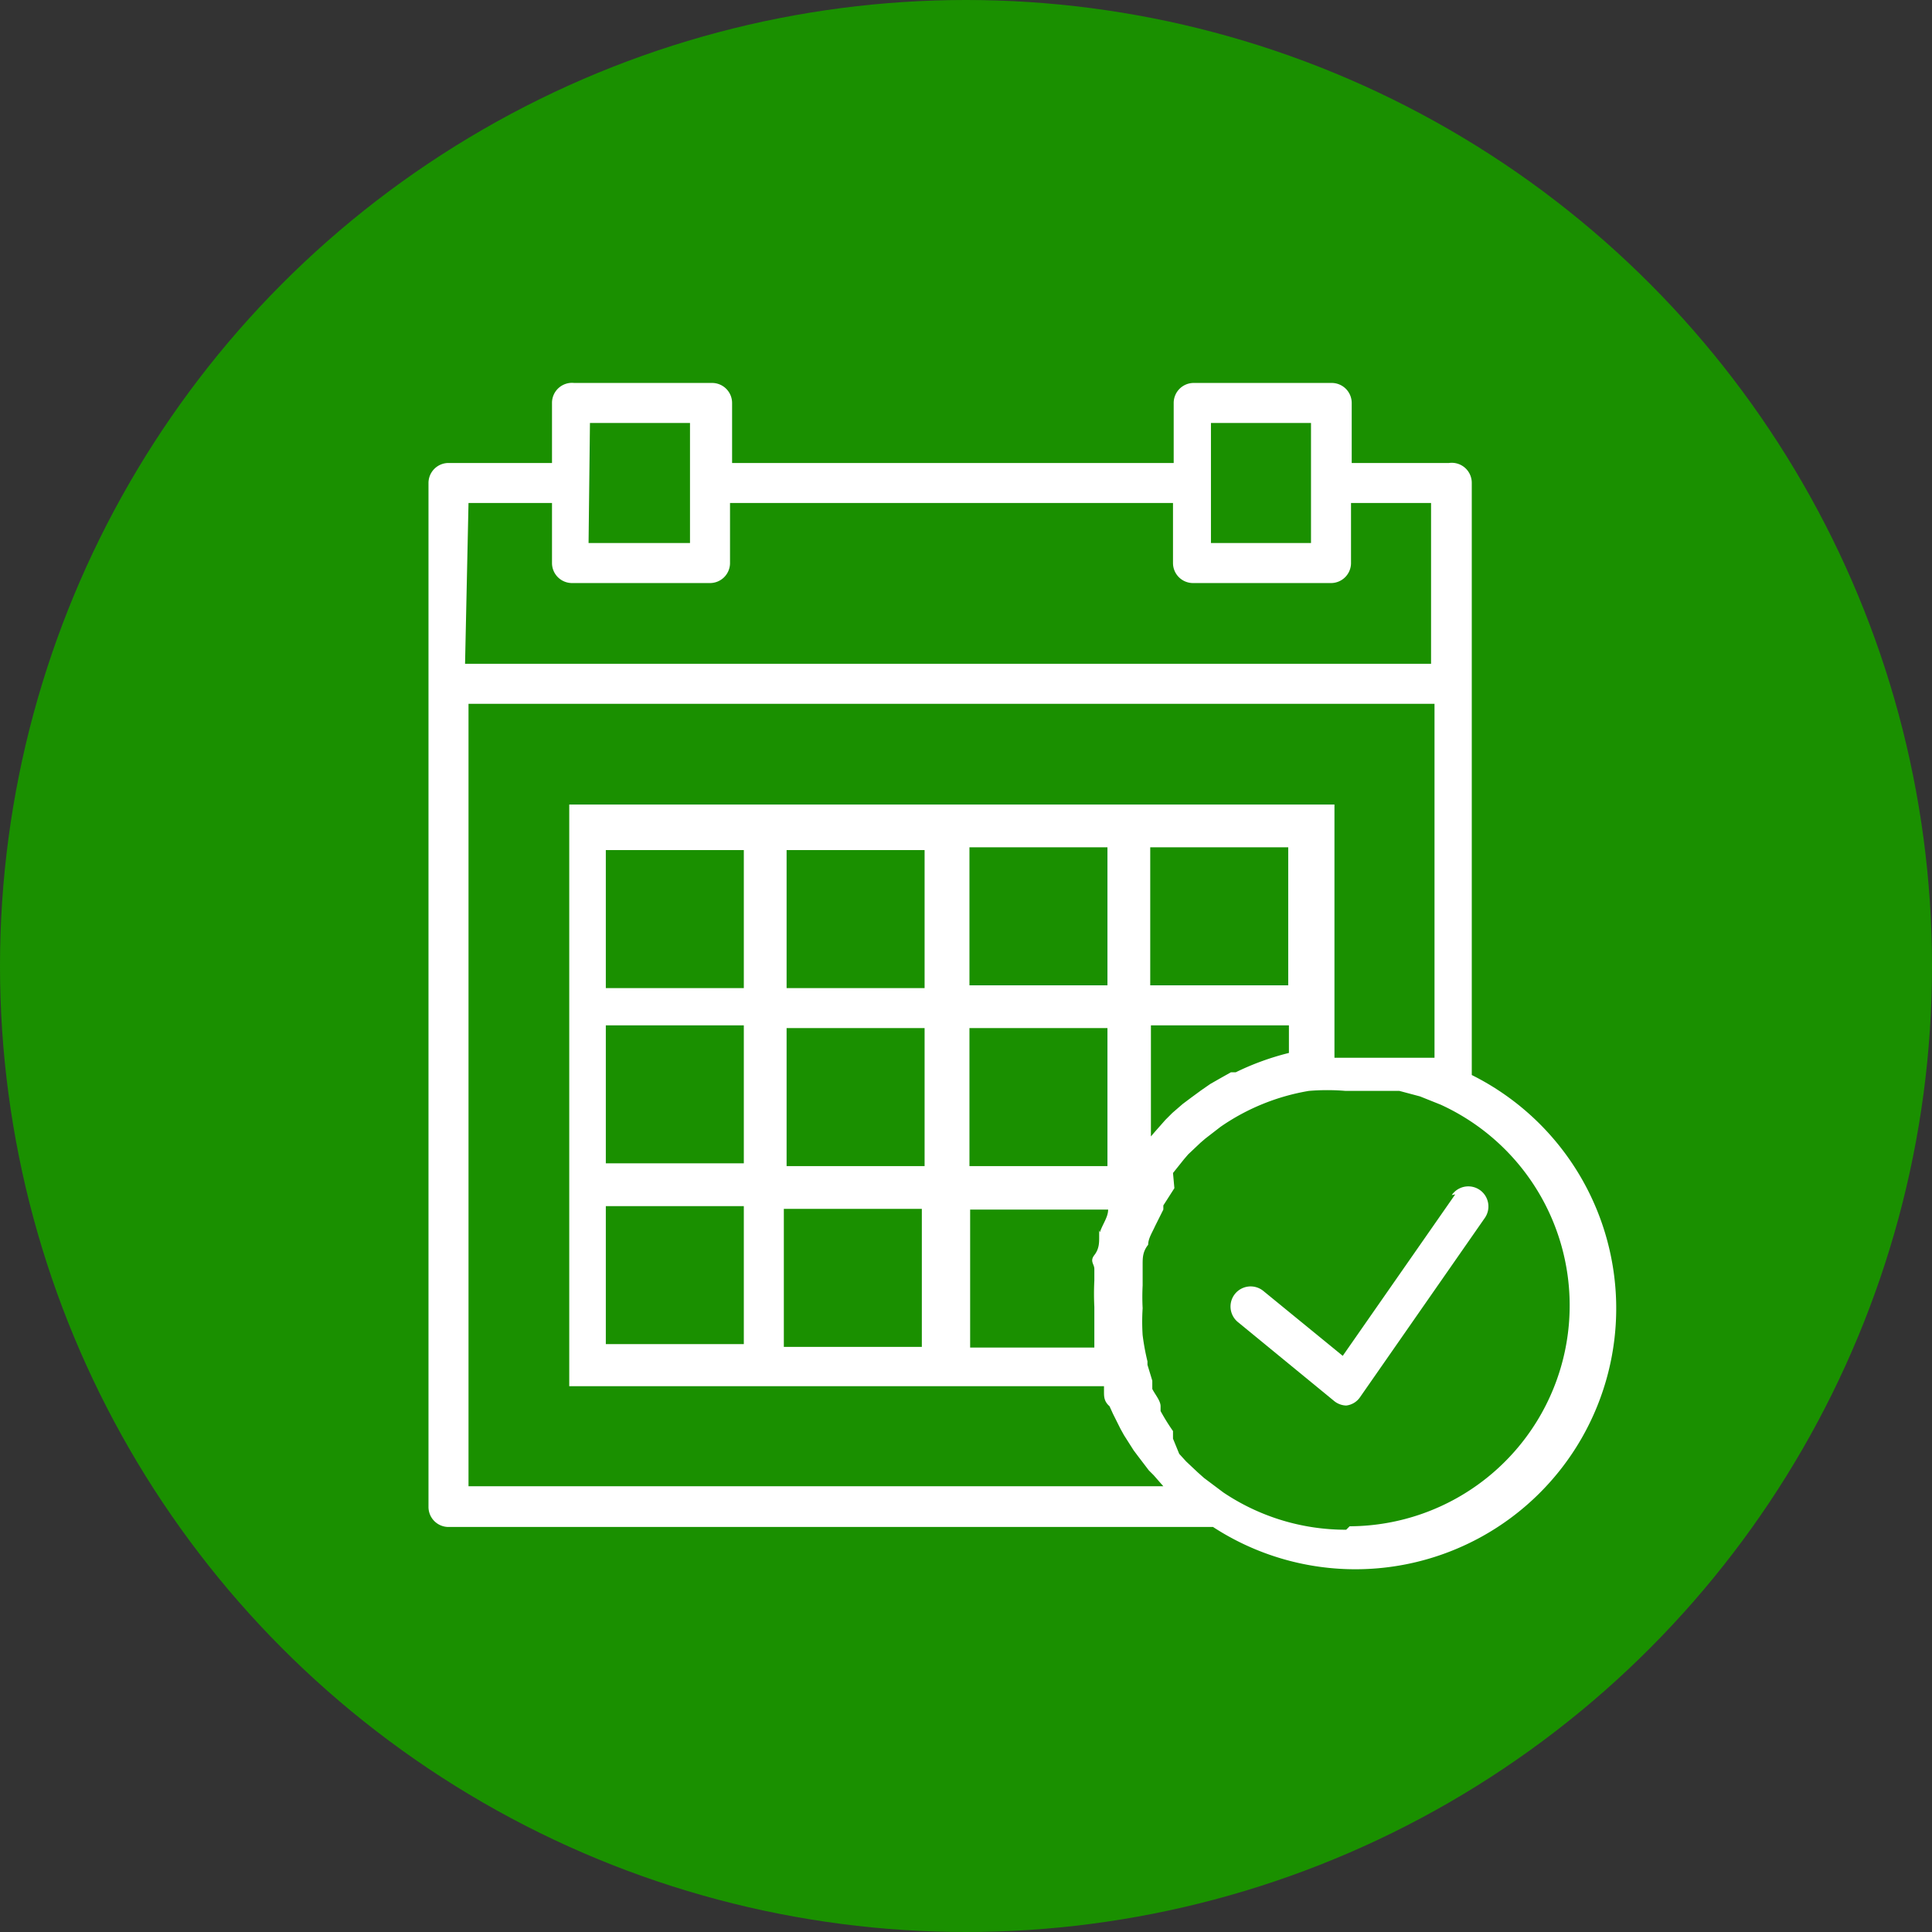 <svg xmlns="http://www.w3.org/2000/svg" viewBox="0 0 28 28"><rect x="0" y="0" width="28" height="28" fill="#333333" stroke="none"/><title>icon-date</title><g id="Слой_2" data-name="Слой 2"><g id="Слой_1-2" data-name="Слой 1"><circle cx="14" cy="14" r="14" style="fill:#1a9000"/><path d="M21.09,17.31l-1.63,2.34-1.15-.94a.29.29,0,1,0-.37.45l1.39,1.14a.29.29,0,0,0,.18.07h0a.28.28,0,0,0,.2-.12l1.81-2.6a.29.29,0,0,0-.48-.33Zm0,0" style="fill:#fff"/><path d="M21.33,15.58V7A.29.29,0,0,0,21,6.71H19.59V5.84a.29.29,0,0,0-.29-.29h-2a.29.29,0,0,0-.29.29v.87h-6.4V5.84a.29.29,0,0,0-.29-.29h-2A.29.29,0,0,0,8,5.84v.87H6.5A.29.29,0,0,0,6.21,7V21.84a.29.29,0,0,0,.29.29H17.58a3.78,3.78,0,1,0,3.75-6.55ZM17.55,6.13H19V7.87H17.55Zm-9,0H10V7.87H8.53ZM6.79,7.29H8v.87a.29.29,0,0,0,.29.29h2a.29.29,0,0,0,.29-.29V7.29H17v.87a.29.29,0,0,0,.29.29h2a.29.29,0,0,0,.29-.29V7.29h1.16V9.62h-14Zm0,14.25V10.2h14v5.13l-.17,0-.16,0-.15,0-.21,0-.12,0-.35,0-.29,0V11.66H8.25v8.43H16l0,.08c0,.07,0,.14.08.21l.05.11.11.22.05.09.14.22.06.08.16.21.07.07.14.16Zm11.14-6-.09,0-.16.09-.14.08-.13.09-.15.11-.12.09-.15.13-.1.1-.15.17-.06.07V14.86h2v.4h0a3.87,3.87,0,0,0-.77.28Zm-2,2.29,0,.1c0,.08,0,.17-.07.26s0,.13,0,.2,0,.11,0,.17a3.75,3.75,0,0,0,0,.38c0,.11,0,.21,0,.32s0,0,0,.06,0,.09,0,.14,0,0,0,.07H14.06v-2h2v0c0,.11-.08.21-.12.33Zm-7.15-.35h2v2h-2Zm0-2.62h2v2h-2Zm9.89-.58h-2v-2h2Zm-2.62,0h-2v-2h2Zm0,2.62h-2v-2h2Zm-4.65-2h2v2h-2Zm2-.58h-2v-2h2Zm-2.62,0h-2v-2h2Zm.58,3.2h2v2h-2Zm8.15,4.65a3.18,3.18,0,0,1-1.78-.54l-.28-.21-.09-.08-.17-.16-.1-.11L17,20.85,17,20.74a3,3,0,0,1-.18-.29l0-.07c0-.08-.08-.17-.12-.25l0-.12-.07-.23v-.05a3.33,3.33,0,0,1-.07-.38v0a3,3,0,0,1,0-.39,3.18,3.18,0,0,1,0-.33v0c0-.1,0-.2,0-.3v0c0-.1,0-.19.08-.29v0c0-.09.06-.18.1-.27l.12-.24,0,0,0-.06.16-.25L17,17l.16-.2.06-.07.18-.17.07-.06.22-.17,0,0a3.17,3.17,0,0,1,1.28-.52h0a3.22,3.22,0,0,1,.53,0l.34,0H20l.28,0h0l.3.08h0l.3.12a3.2,3.2,0,0,1-1.32,6.11Zm0,0" style="fill:#fff"/></g></g></svg>
